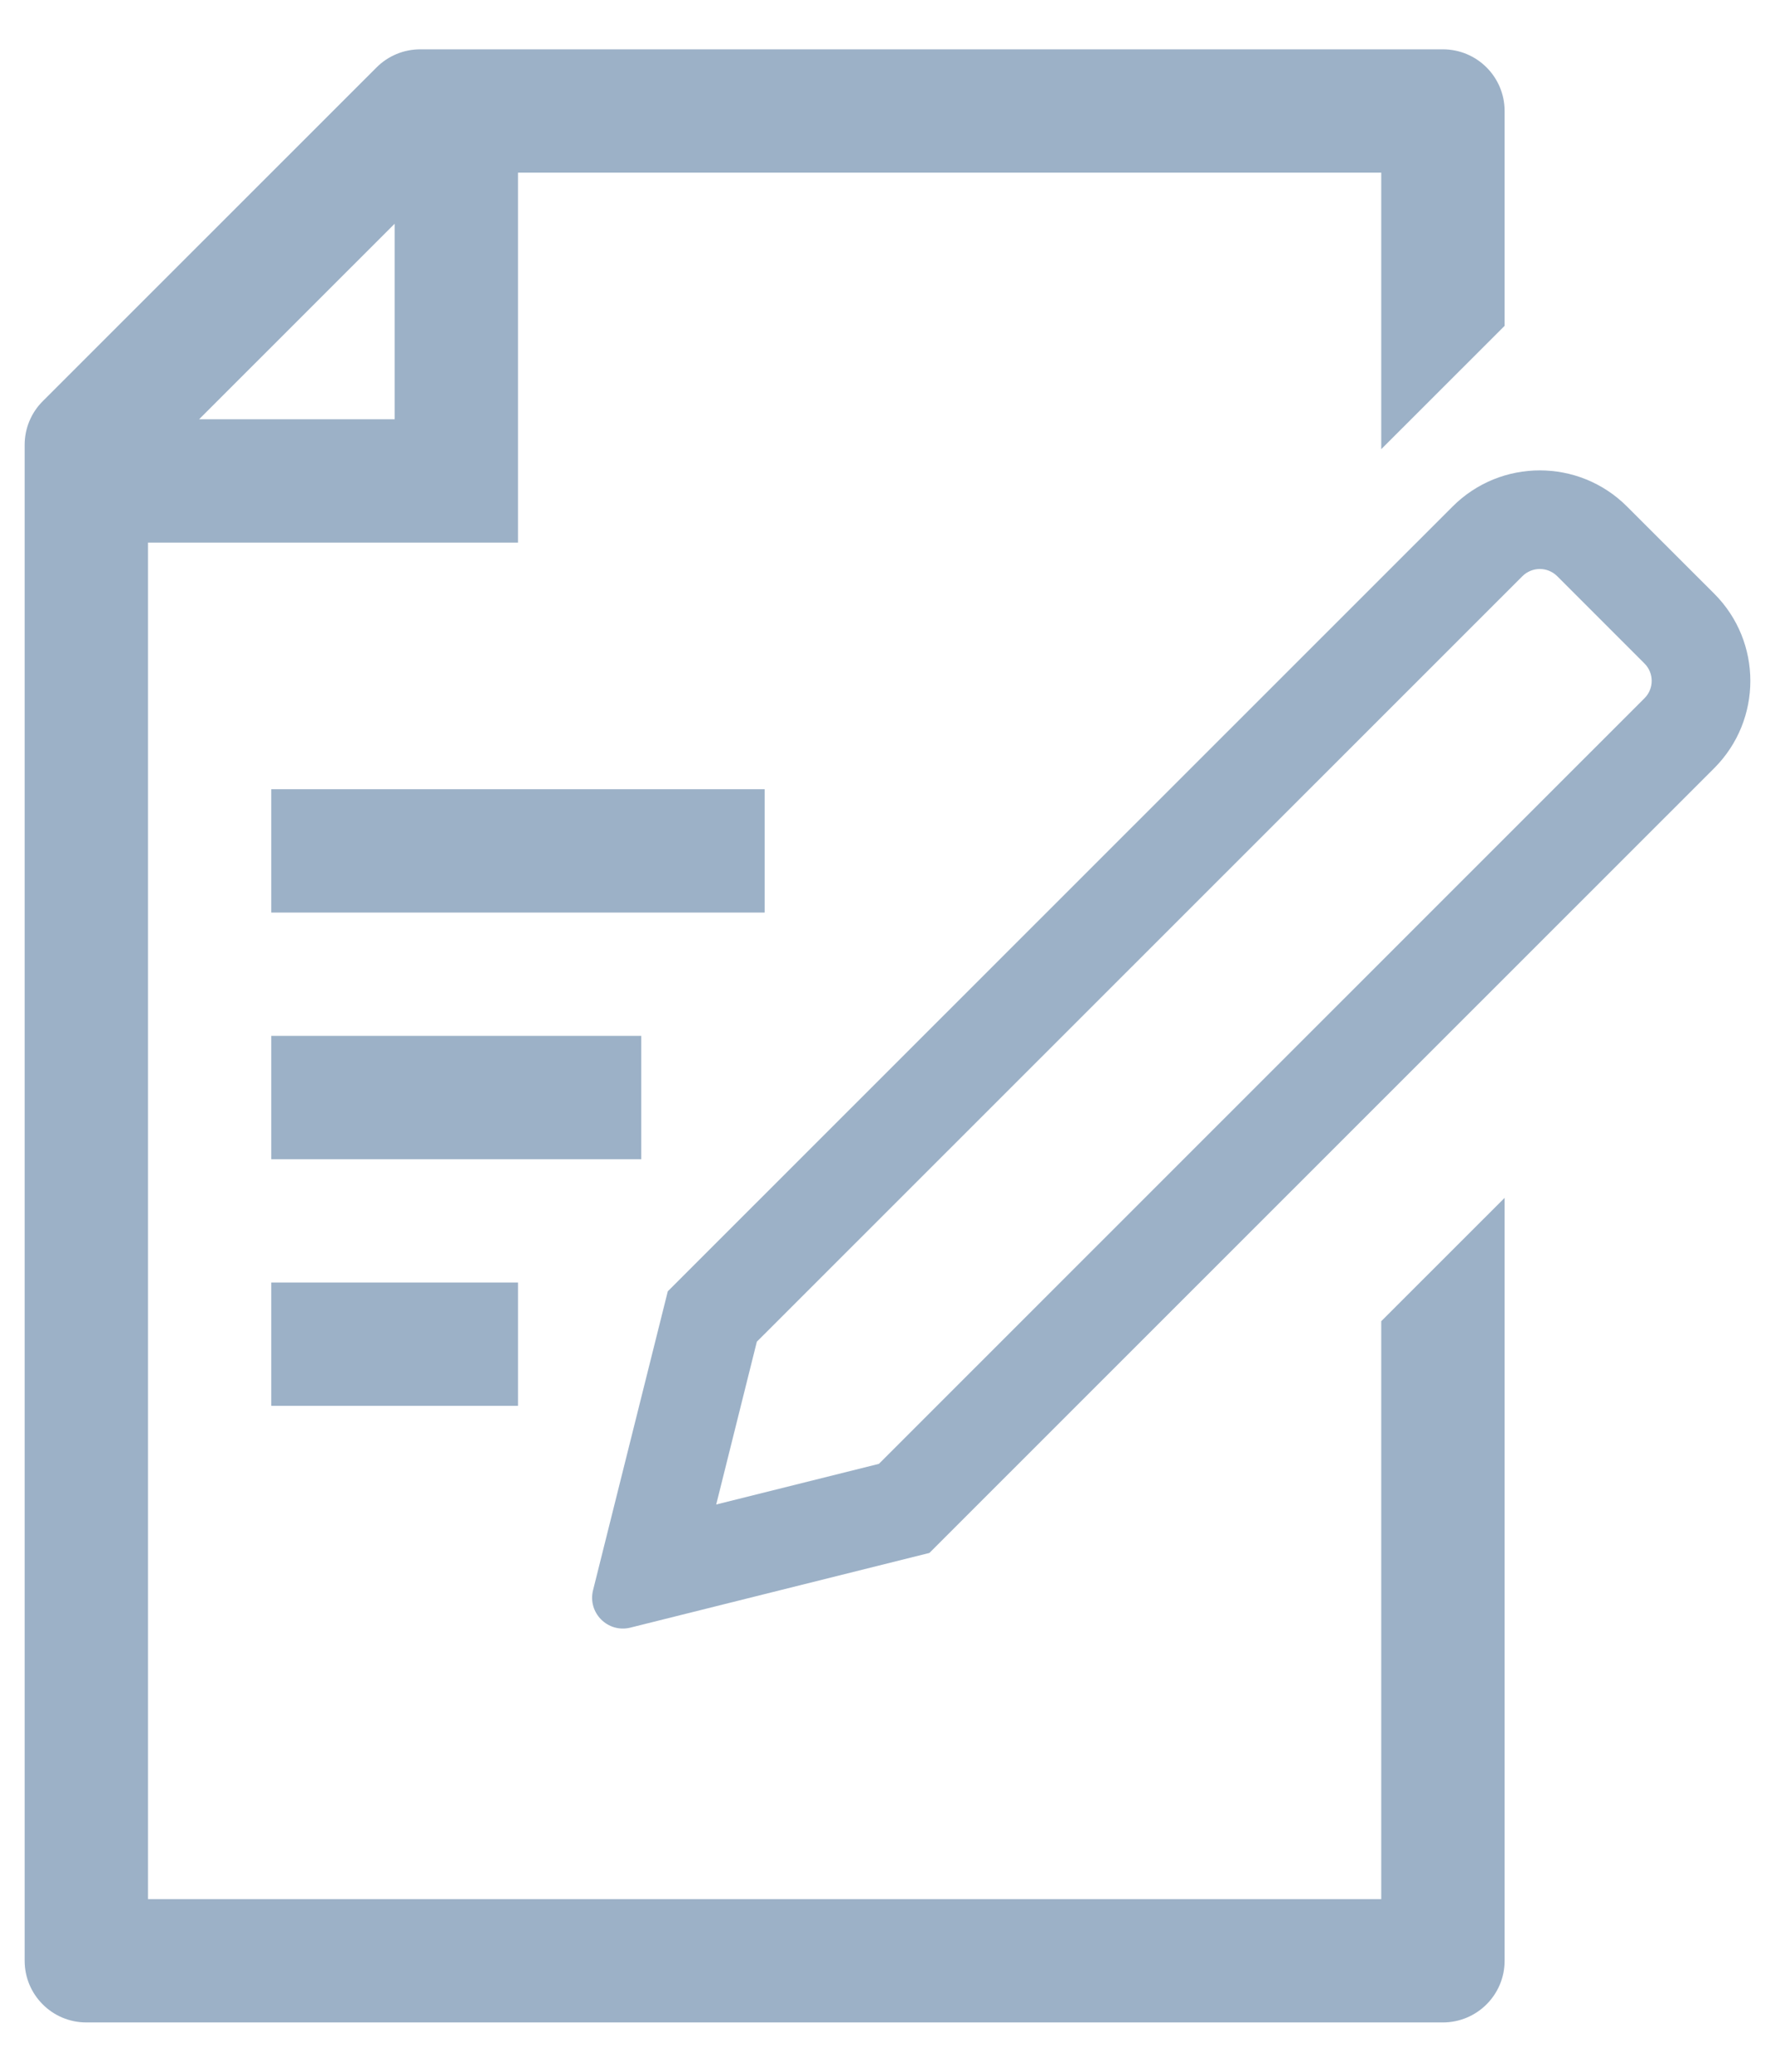 <svg width="18" height="21" viewBox="0 0 18 21" fill="none" xmlns="http://www.w3.org/2000/svg">
<path fill-rule="evenodd" clip-rule="evenodd" d="M14.007 1.75H5.253V5.5L1.501 5.5V19.25H14.007V13.392L15.258 12.142V19.875C15.258 20.22 14.978 20.5 14.632 20.5H0.875C0.53 20.5 0.25 20.22 0.25 19.875V4.509C0.25 4.343 0.316 4.184 0.433 4.067L3.819 0.683C3.936 0.566 4.095 0.5 4.261 0.5H14.632C14.978 0.5 15.258 0.78 15.258 1.125V3.303L14.007 4.553V1.75ZM2.019 4.25H4.002V2.268L2.019 4.25Z" fill="#9CB1C7"/>
<path d="M7.754 9.25V8H2.751V9.25H7.754Z" fill="#9CB1C7"/>
<path d="M2.751 10.5H6.503V11.75H2.751V10.5Z" fill="#9CB1C7"/>
<path d="M5.253 14.25V13H2.751V14.25H5.253Z" fill="#9CB1C7"/>
<path fill-rule="evenodd" clip-rule="evenodd" d="M9.425 15.741L17.384 7.786C17.872 7.297 17.872 6.506 17.384 6.018L16.499 5.134C16.011 4.646 15.219 4.646 14.731 5.134L6.772 13.089L6.014 16.119C5.957 16.348 6.164 16.555 6.393 16.498L9.425 15.741ZM16.676 6.725L15.792 5.841C15.694 5.743 15.536 5.743 15.438 5.841L7.675 13.6L7.263 15.25L8.913 14.838L16.676 7.078C16.774 6.981 16.774 6.822 16.676 6.725Z" fill="#9CB1C7"/>
</svg>
